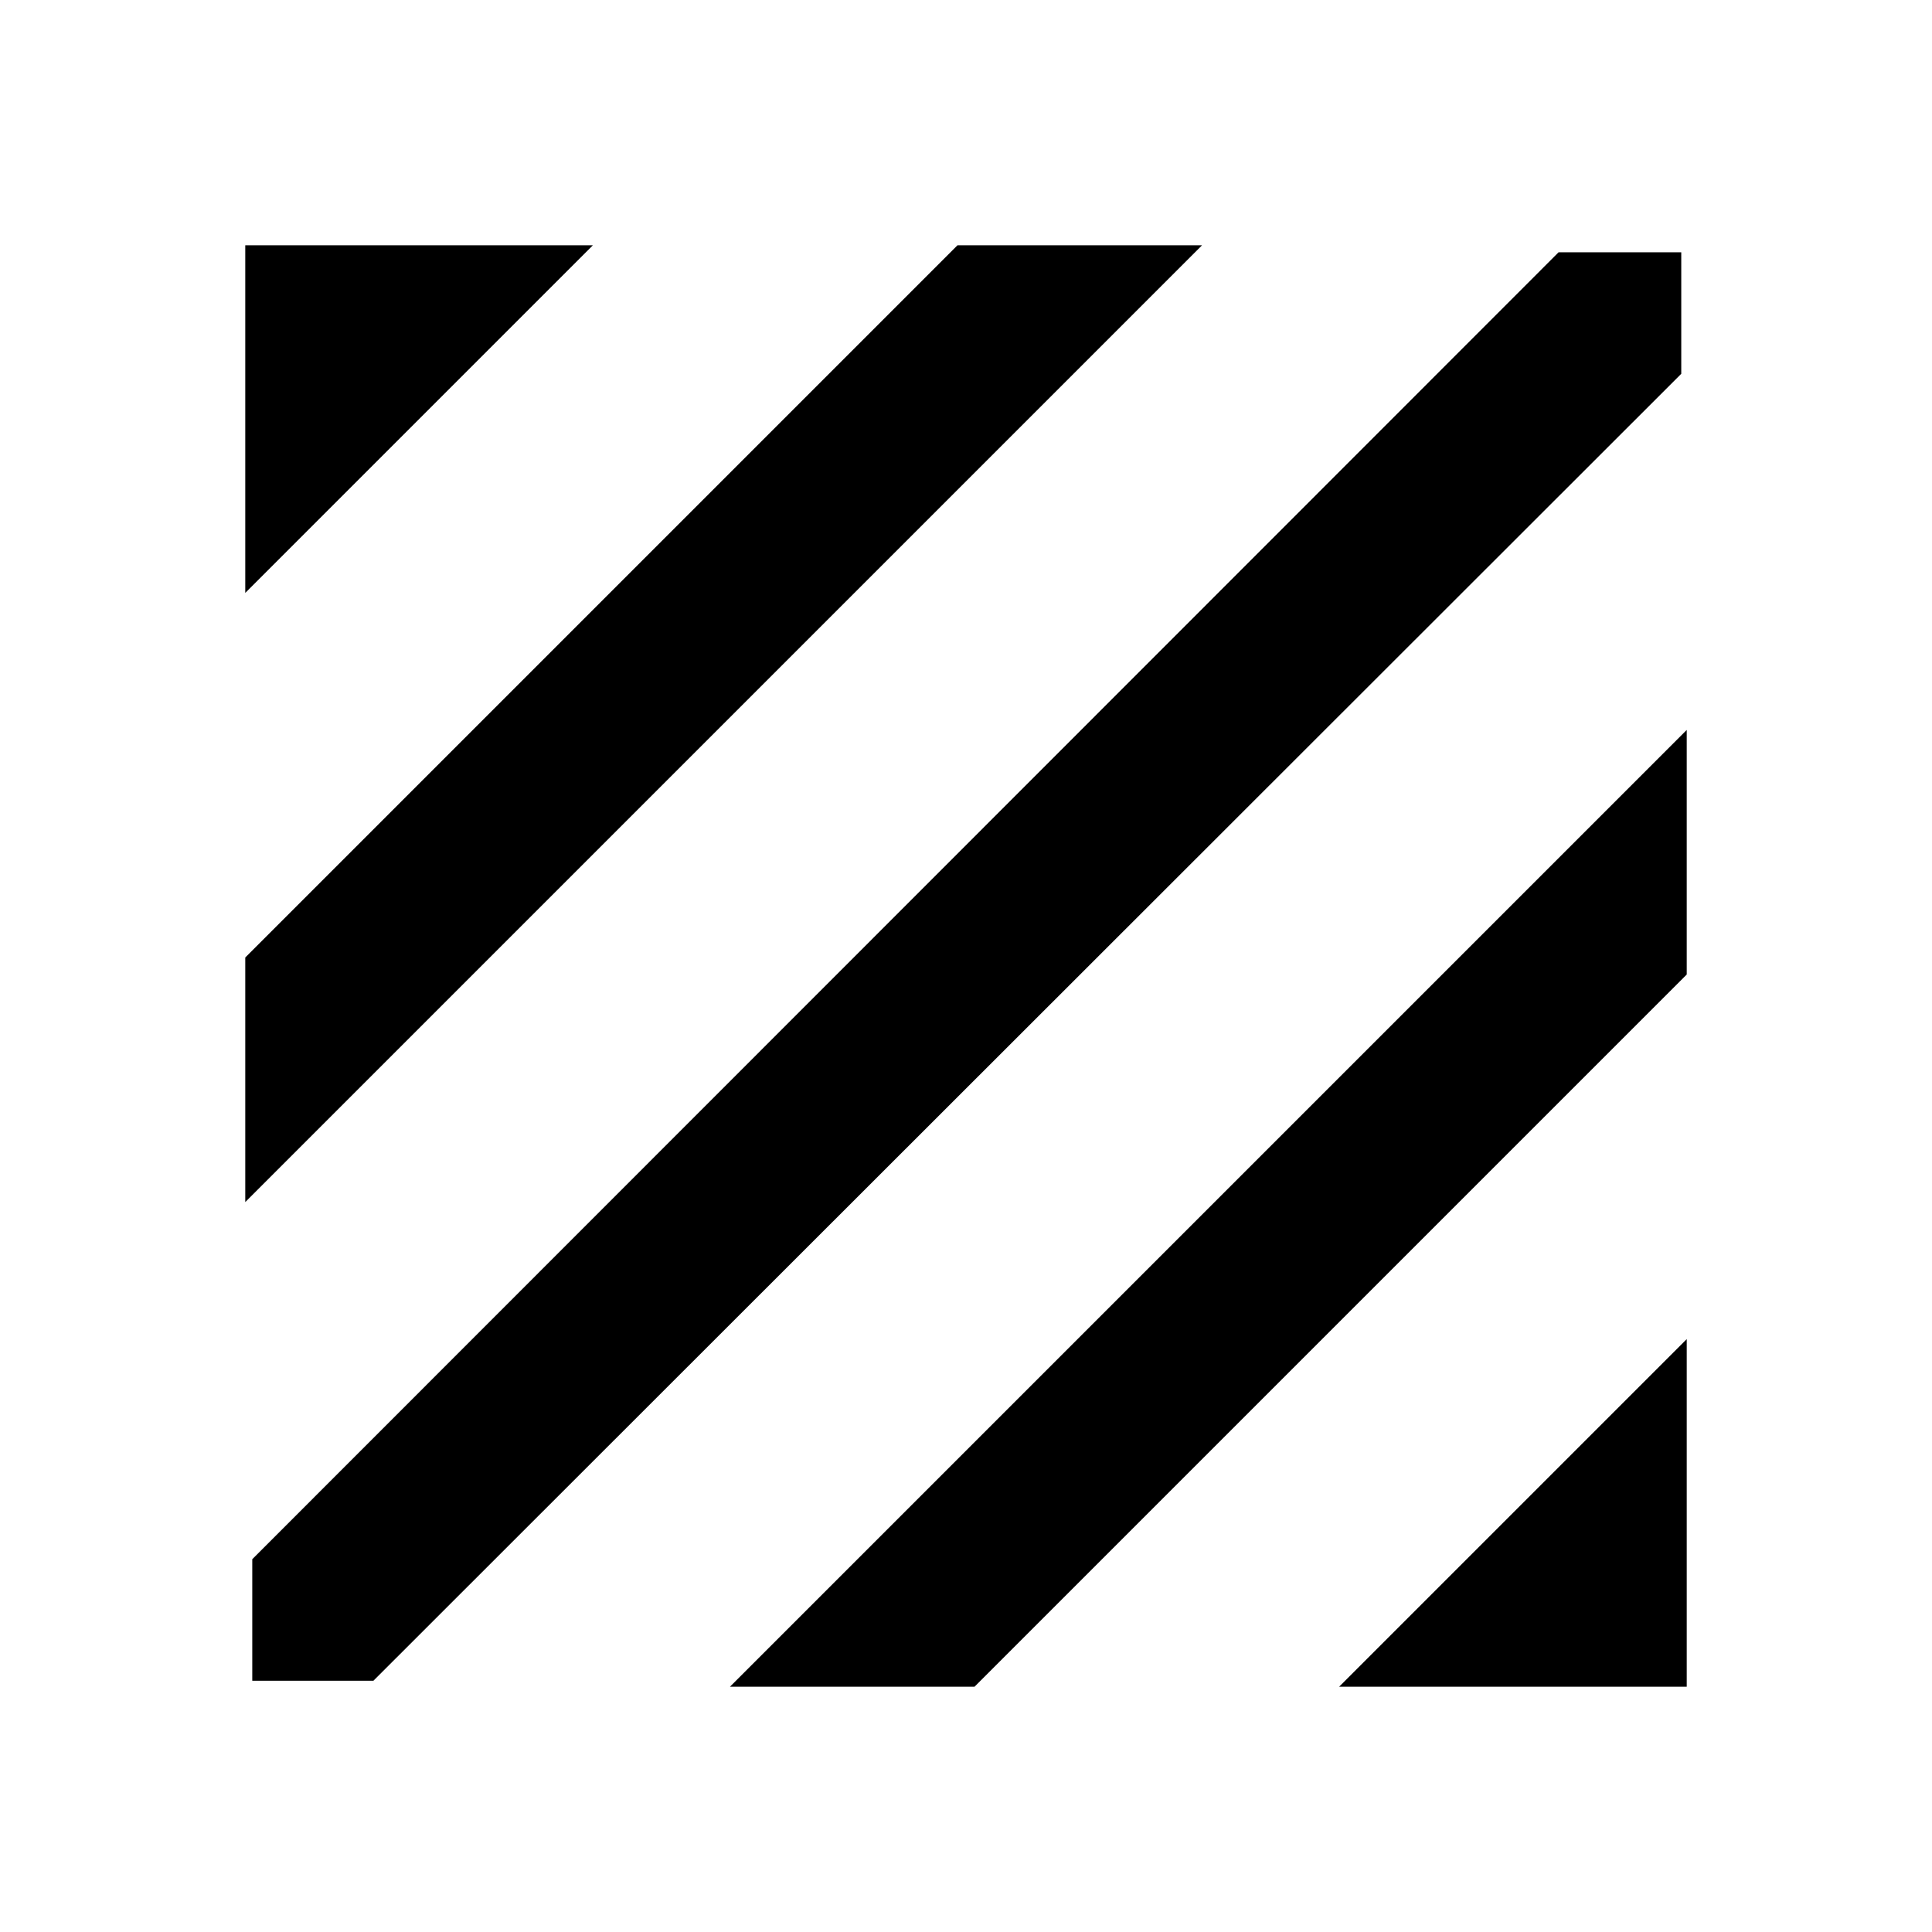 <svg xmlns="http://www.w3.org/2000/svg" height="24" viewBox="0 -960 960 960" width="24"><path d="M125.35-124.85v-60.39l649.11-649.41h60.95v60.39L185.54-124.85h-60.19Zm-3.48-237.85v-121.52l353.91-353.91H597.3L121.87-362.7Zm0-302.69v-172.74h172.74L121.87-665.39Zm543.52 543.52 172.74-172.74v172.74H665.39Zm-302.69 0L838.13-597.3v121.52L484.22-121.87H362.7Z"/></svg>